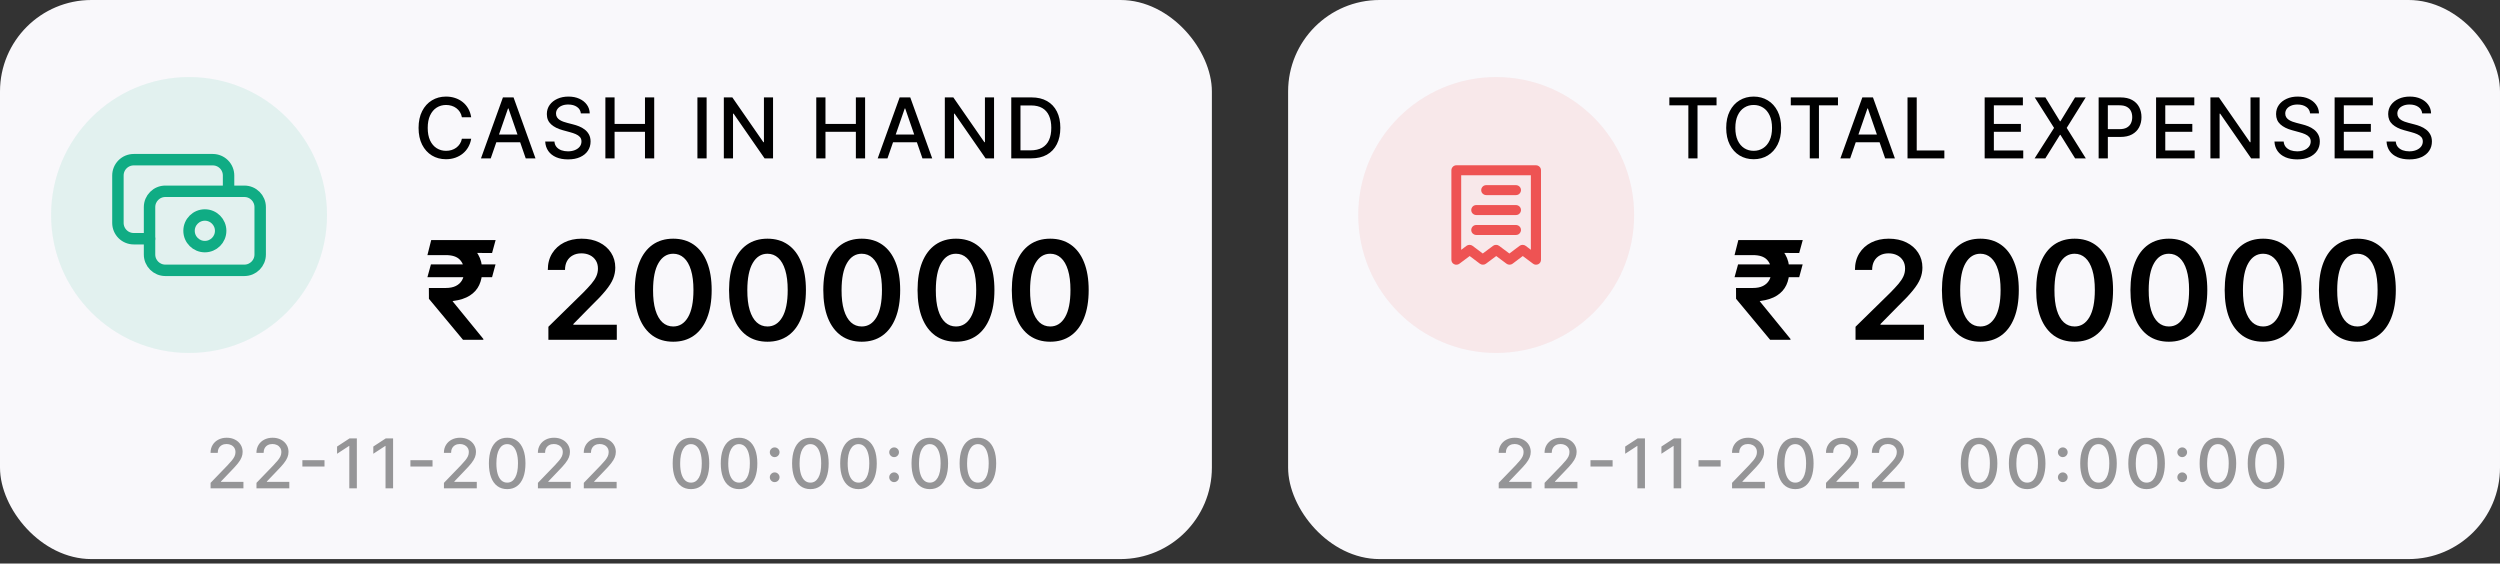 <svg width="244" height="55" viewBox="0 0 244 55" fill="none" xmlns="http://www.w3.org/2000/svg">
<rect x="0" y="0" width="244" height="55" fill="#333333" stroke="none"/>
<rect x="0" width="118.28" height="54.566" rx="8.927" fill="#F9F8FB"/>
<rect x="125.72" width="118.28" height="54.566" rx="8.927" fill="#F9F8FB"/>
<path d="M18.451 34.449C25.887 34.449 31.915 28.421 31.915 20.985C31.915 13.549 25.887 7.52 18.451 7.52C11.015 7.52 4.987 13.549 4.987 20.985C4.987 28.421 11.015 34.449 18.451 34.449Z" fill="#10AC84" fill-opacity="0.1"/>
<path d="M23.851 18.67H16.137C15.285 18.67 14.595 19.361 14.595 20.213V24.841C14.595 25.693 15.285 26.384 16.137 26.384H23.851C24.703 26.384 25.394 25.693 25.394 24.841V20.213C25.394 19.361 24.703 18.67 23.851 18.67Z" stroke="#10AC84" stroke-width="1.116" stroke-linecap="round" stroke-linejoin="round"/>
<path d="M19.994 24.07C20.846 24.07 21.537 23.379 21.537 22.527C21.537 21.675 20.846 20.984 19.994 20.984C19.142 20.984 18.451 21.675 18.451 22.527C18.451 23.379 19.142 24.07 19.994 24.07Z" stroke="#10AC84" stroke-width="1.116" stroke-linecap="round" stroke-linejoin="round"/>
<path d="M22.308 18.67V17.128C22.308 16.718 22.146 16.326 21.857 16.037C21.567 15.747 21.175 15.585 20.766 15.585H13.052C12.643 15.585 12.25 15.747 11.961 16.037C11.672 16.326 11.509 16.718 11.509 17.128V21.756C11.509 22.165 11.672 22.557 11.961 22.847C12.25 23.136 12.643 23.299 13.052 23.299H14.595" stroke="#10AC84" stroke-width="1.116" stroke-linecap="round" stroke-linejoin="round"/>
<path d="M45.987 11.442H45.081C45.046 11.249 44.981 11.078 44.886 10.931C44.791 10.784 44.675 10.659 44.537 10.556C44.4 10.453 44.246 10.376 44.075 10.324C43.907 10.271 43.727 10.245 43.538 10.245C43.195 10.245 42.888 10.331 42.616 10.504C42.347 10.676 42.134 10.929 41.977 11.262C41.822 11.595 41.745 12.002 41.745 12.483C41.745 12.967 41.822 13.376 41.977 13.709C42.134 14.042 42.348 14.294 42.619 14.464C42.891 14.635 43.196 14.72 43.535 14.72C43.722 14.72 43.901 14.695 44.069 14.645C44.24 14.592 44.394 14.516 44.531 14.415C44.669 14.314 44.785 14.191 44.88 14.046C44.977 13.899 45.044 13.73 45.081 13.54L45.987 13.543C45.939 13.836 45.845 14.105 45.705 14.351C45.568 14.595 45.391 14.806 45.173 14.985C44.959 15.161 44.712 15.297 44.435 15.394C44.158 15.491 43.856 15.54 43.529 15.54C43.014 15.54 42.554 15.418 42.151 15.174C41.748 14.927 41.431 14.576 41.198 14.119C40.968 13.662 40.852 13.116 40.852 12.483C40.852 11.847 40.969 11.302 41.201 10.847C41.434 10.389 41.751 10.039 42.154 9.795C42.557 9.549 43.015 9.426 43.529 9.426C43.845 9.426 44.139 9.471 44.412 9.562C44.687 9.651 44.934 9.783 45.153 9.957C45.372 10.13 45.553 10.341 45.697 10.591C45.84 10.839 45.937 11.123 45.987 11.442ZM47.896 15.458H46.943L49.085 9.507H50.122L52.264 15.458H51.311L49.628 10.588H49.582L47.896 15.458ZM48.056 13.128H51.148V13.883H48.056V13.128ZM56.693 11.07C56.662 10.795 56.534 10.582 56.309 10.431C56.085 10.278 55.802 10.201 55.461 10.201C55.217 10.201 55.006 10.24 54.828 10.318C54.649 10.393 54.511 10.498 54.412 10.632C54.315 10.763 54.267 10.914 54.267 11.082C54.267 11.223 54.3 11.345 54.365 11.448C54.433 11.551 54.521 11.637 54.63 11.707C54.74 11.775 54.858 11.832 54.984 11.878C55.11 11.923 55.231 11.96 55.348 11.989L55.929 12.14C56.119 12.186 56.313 12.249 56.513 12.329C56.712 12.408 56.898 12.513 57.068 12.643C57.238 12.772 57.376 12.933 57.481 13.125C57.587 13.317 57.64 13.546 57.64 13.813C57.64 14.151 57.553 14.45 57.379 14.711C57.206 14.973 56.956 15.179 56.626 15.33C56.299 15.482 55.903 15.557 55.438 15.557C54.992 15.557 54.607 15.486 54.281 15.345C53.956 15.204 53.701 15.003 53.517 14.743C53.333 14.482 53.231 14.172 53.212 13.813H54.113C54.13 14.029 54.2 14.208 54.322 14.351C54.446 14.492 54.604 14.598 54.796 14.668C54.989 14.736 55.201 14.77 55.432 14.77C55.686 14.77 55.911 14.73 56.109 14.65C56.309 14.569 56.465 14.457 56.58 14.313C56.694 14.168 56.751 13.998 56.751 13.805C56.751 13.629 56.701 13.484 56.6 13.372C56.501 13.259 56.367 13.166 56.196 13.093C56.028 13.019 55.837 12.954 55.624 12.898L54.92 12.706C54.444 12.577 54.066 12.386 53.787 12.134C53.51 11.882 53.372 11.549 53.372 11.134C53.372 10.791 53.465 10.492 53.651 10.236C53.837 9.981 54.089 9.782 54.406 9.641C54.724 9.497 55.082 9.426 55.481 9.426C55.884 9.426 56.24 9.496 56.548 9.638C56.858 9.779 57.102 9.974 57.28 10.222C57.458 10.468 57.551 10.751 57.559 11.07H56.693ZM59.085 15.458V9.507H59.983V12.093H62.95V9.507H63.851V15.458H62.95V12.863H59.983V15.458H59.085ZM68.966 9.507V15.458H68.068V9.507H68.966ZM75.449 9.507V15.458H74.624L71.599 11.094H71.543V15.458H70.646V9.507H71.477L74.505 13.877H74.56V9.507H75.449ZM79.668 15.458V9.507H80.566V12.093H83.533V9.507H84.434V15.458H83.533V12.863H80.566V15.458H79.668ZM86.616 15.458H85.663L87.805 9.507H88.842L90.984 15.458H90.031L88.348 10.588H88.302L86.616 15.458ZM86.776 13.128H89.868V13.883H86.776V13.128ZM97.019 9.507V15.458H96.193L93.168 11.094H93.113V15.458H92.215V9.507H93.046L96.074 13.877H96.129V9.507H97.019ZM100.627 15.458H98.7V9.507H100.688C101.271 9.507 101.772 9.626 102.19 9.864C102.609 10.101 102.929 10.441 103.152 10.884C103.377 11.326 103.489 11.856 103.489 12.474C103.489 13.094 103.376 13.627 103.149 14.072C102.925 14.518 102.599 14.861 102.173 15.101C101.747 15.339 101.231 15.458 100.627 15.458ZM99.598 14.674H100.578C101.031 14.674 101.408 14.588 101.708 14.418C102.008 14.245 102.233 13.997 102.382 13.671C102.531 13.344 102.606 12.945 102.606 12.474C102.606 12.007 102.531 11.611 102.382 11.285C102.235 10.96 102.015 10.713 101.722 10.544C101.43 10.376 101.067 10.292 100.633 10.292H99.598V14.674Z" fill="black"/>
<path d="M20.554 47.658V47.126L22.202 45.419C22.378 45.233 22.523 45.071 22.637 44.931C22.753 44.79 22.839 44.656 22.896 44.53C22.953 44.403 22.982 44.268 22.982 44.125C22.982 43.964 22.944 43.824 22.868 43.707C22.791 43.588 22.688 43.497 22.556 43.434C22.425 43.369 22.276 43.336 22.111 43.336C21.937 43.336 21.785 43.372 21.655 43.443C21.525 43.514 21.425 43.615 21.355 43.745C21.286 43.875 21.251 44.027 21.251 44.202H20.549C20.549 43.905 20.618 43.646 20.754 43.424C20.89 43.202 21.077 43.03 21.315 42.908C21.553 42.785 21.823 42.723 22.126 42.723C22.432 42.723 22.701 42.784 22.934 42.906C23.169 43.026 23.352 43.191 23.483 43.4C23.615 43.608 23.681 43.843 23.681 44.104C23.681 44.285 23.647 44.462 23.578 44.634C23.512 44.807 23.395 45 23.229 45.212C23.062 45.423 22.831 45.679 22.535 45.98L21.567 46.993V47.028H23.759V47.658H20.554ZM25.032 47.658V47.126L26.68 45.419C26.856 45.233 27.001 45.071 27.115 44.931C27.231 44.79 27.317 44.656 27.374 44.53C27.431 44.403 27.46 44.268 27.46 44.125C27.46 43.964 27.422 43.824 27.346 43.707C27.269 43.588 27.166 43.497 27.034 43.434C26.902 43.369 26.754 43.336 26.59 43.336C26.415 43.336 26.263 43.372 26.133 43.443C26.003 43.514 25.903 43.615 25.833 43.745C25.764 43.875 25.729 44.027 25.729 44.202H25.027C25.027 43.905 25.096 43.646 25.232 43.424C25.368 43.202 25.555 43.03 25.793 42.908C26.031 42.785 26.301 42.723 26.604 42.723C26.91 42.723 27.179 42.784 27.412 42.906C27.647 43.026 27.83 43.191 27.961 43.4C28.093 43.608 28.159 43.843 28.159 44.104C28.159 44.285 28.125 44.462 28.056 44.634C27.99 44.807 27.873 45 27.707 45.212C27.541 45.423 27.309 45.679 27.013 45.98L26.045 46.993V47.028H28.237V47.658H25.032ZM31.671 44.915V45.533H29.512V44.915H31.671ZM34.828 42.789V47.658H34.092V43.526H34.063L32.898 44.287V43.583L34.113 42.789H34.828ZM38.365 42.789V47.658H37.628V43.526H37.599L36.434 44.287V43.583L37.649 42.789H38.365ZM42.215 44.915V45.533H40.056V44.915H42.215ZM43.329 47.658V47.126L44.977 45.419C45.153 45.233 45.298 45.071 45.412 44.931C45.527 44.79 45.614 44.656 45.671 44.53C45.728 44.403 45.757 44.268 45.757 44.125C45.757 43.964 45.718 43.824 45.642 43.707C45.566 43.588 45.462 43.497 45.331 43.434C45.199 43.369 45.051 43.336 44.886 43.336C44.712 43.336 44.56 43.372 44.43 43.443C44.3 43.514 44.2 43.615 44.13 43.745C44.06 43.875 44.026 44.027 44.026 44.202H43.324C43.324 43.905 43.392 43.646 43.529 43.424C43.665 43.202 43.852 43.03 44.09 42.908C44.328 42.785 44.598 42.723 44.901 42.723C45.206 42.723 45.476 42.784 45.709 42.906C45.944 43.026 46.127 43.191 46.258 43.4C46.39 43.608 46.455 43.843 46.455 44.104C46.455 44.285 46.421 44.462 46.353 44.634C46.287 44.807 46.17 45 46.004 45.212C45.837 45.423 45.606 45.679 45.309 45.98L44.342 46.993V47.028H46.534V47.658H43.329ZM49.502 47.739C49.127 47.738 48.806 47.639 48.539 47.442C48.273 47.245 48.069 46.959 47.928 46.584C47.787 46.208 47.717 45.756 47.717 45.226C47.717 44.698 47.787 44.248 47.928 43.873C48.071 43.499 48.275 43.214 48.542 43.017C48.809 42.821 49.13 42.723 49.502 42.723C49.875 42.723 50.194 42.822 50.46 43.02C50.727 43.216 50.93 43.502 51.071 43.876C51.214 44.248 51.285 44.698 51.285 45.226C51.285 45.757 51.215 46.211 51.074 46.586C50.933 46.96 50.729 47.246 50.463 47.444C50.196 47.641 49.876 47.739 49.502 47.739ZM49.502 47.105C49.832 47.105 50.089 46.944 50.275 46.622C50.462 46.3 50.555 45.835 50.555 45.226C50.555 44.822 50.513 44.48 50.427 44.202C50.343 43.921 50.222 43.709 50.063 43.564C49.906 43.419 49.719 43.346 49.502 43.346C49.174 43.346 48.916 43.507 48.729 43.831C48.542 44.154 48.448 44.619 48.447 45.226C48.447 45.632 48.489 45.975 48.572 46.256C48.658 46.535 48.779 46.746 48.936 46.891C49.093 47.033 49.282 47.105 49.502 47.105ZM52.501 47.658V47.126L54.148 45.419C54.324 45.233 54.469 45.071 54.583 44.931C54.699 44.79 54.785 44.656 54.843 44.53C54.9 44.403 54.928 44.268 54.928 44.125C54.928 43.964 54.89 43.824 54.814 43.707C54.738 43.588 54.634 43.497 54.502 43.434C54.371 43.369 54.223 43.336 54.058 43.336C53.884 43.336 53.731 43.372 53.601 43.443C53.471 43.514 53.372 43.615 53.302 43.745C53.232 43.875 53.197 44.027 53.197 44.202H52.496C52.496 43.905 52.564 43.646 52.7 43.424C52.837 43.202 53.024 43.03 53.261 42.908C53.499 42.785 53.77 42.723 54.072 42.723C54.378 42.723 54.648 42.784 54.881 42.906C55.115 43.026 55.298 43.191 55.43 43.4C55.561 43.608 55.627 43.843 55.627 44.104C55.627 44.285 55.593 44.462 55.525 44.634C55.458 44.807 55.342 45 55.175 45.212C55.009 45.423 54.778 45.679 54.481 45.98L53.514 46.993V47.028H55.706V47.658H52.501ZM56.979 47.658V47.126L58.626 45.419C58.802 45.233 58.947 45.071 59.061 44.931C59.177 44.79 59.263 44.656 59.321 44.53C59.377 44.403 59.406 44.268 59.406 44.125C59.406 43.964 59.368 43.824 59.292 43.707C59.216 43.588 59.112 43.497 58.98 43.434C58.849 43.369 58.701 43.336 58.536 43.336C58.361 43.336 58.209 43.372 58.079 43.443C57.949 43.514 57.85 43.615 57.78 43.745C57.71 43.875 57.675 44.027 57.675 44.202H56.974C56.974 43.905 57.042 43.646 57.178 43.424C57.315 43.202 57.502 43.03 57.739 42.908C57.977 42.785 58.247 42.723 58.55 42.723C58.856 42.723 59.126 42.784 59.358 42.906C59.593 43.026 59.776 43.191 59.908 43.4C60.039 43.608 60.105 43.843 60.105 44.104C60.105 44.285 60.071 44.462 60.003 44.634C59.936 44.807 59.82 45 59.653 45.212C59.487 45.423 59.255 45.679 58.959 45.98L57.991 46.993V47.028H60.184V47.658H56.979ZM67.439 47.739C67.064 47.738 66.743 47.639 66.476 47.442C66.21 47.245 66.007 46.959 65.865 46.584C65.724 46.208 65.654 45.756 65.654 45.226C65.654 44.698 65.724 44.248 65.865 43.873C66.008 43.499 66.213 43.214 66.479 43.017C66.747 42.821 67.067 42.723 67.439 42.723C67.812 42.723 68.131 42.822 68.397 43.02C68.664 43.216 68.867 43.502 69.008 43.876C69.151 44.248 69.222 44.698 69.222 45.226C69.222 45.757 69.152 46.211 69.011 46.586C68.87 46.96 68.666 47.246 68.4 47.444C68.134 47.641 67.813 47.739 67.439 47.739ZM67.439 47.105C67.769 47.105 68.027 46.944 68.212 46.622C68.399 46.3 68.493 45.835 68.493 45.226C68.493 44.822 68.45 44.48 68.364 44.202C68.28 43.921 68.159 43.709 68 43.564C67.844 43.419 67.656 43.346 67.439 43.346C67.111 43.346 66.854 43.507 66.667 43.831C66.48 44.154 66.385 44.619 66.384 45.226C66.384 45.632 66.426 45.975 66.51 46.256C66.595 46.535 66.717 46.746 66.874 46.891C67.03 47.033 67.219 47.105 67.439 47.105ZM72.133 47.739C71.757 47.738 71.436 47.639 71.17 47.442C70.904 47.245 70.7 46.959 70.559 46.584C70.418 46.208 70.347 45.756 70.347 45.226C70.347 44.698 70.418 44.248 70.559 43.873C70.702 43.499 70.906 43.214 71.172 43.017C71.44 42.821 71.76 42.723 72.133 42.723C72.505 42.723 72.825 42.822 73.091 43.02C73.358 43.216 73.561 43.502 73.702 43.876C73.845 44.248 73.916 44.698 73.916 45.226C73.916 45.757 73.846 46.211 73.705 46.586C73.564 46.96 73.36 47.246 73.094 47.444C72.827 47.641 72.507 47.739 72.133 47.739ZM72.133 47.105C72.463 47.105 72.72 46.944 72.906 46.622C73.093 46.3 73.186 45.835 73.186 45.226C73.186 44.822 73.144 44.48 73.058 44.202C72.974 43.921 72.853 43.709 72.694 43.564C72.537 43.419 72.35 43.346 72.133 43.346C71.805 43.346 71.547 43.507 71.36 43.831C71.173 44.154 71.079 44.619 71.077 45.226C71.077 45.632 71.119 45.975 71.203 46.256C71.289 46.535 71.41 46.746 71.567 46.891C71.724 47.033 71.913 47.105 72.133 47.105ZM75.609 47.055C75.48 47.055 75.368 47.009 75.274 46.917C75.181 46.823 75.134 46.711 75.134 46.579C75.134 46.449 75.181 46.338 75.274 46.246C75.368 46.153 75.48 46.106 75.609 46.106C75.739 46.106 75.851 46.153 75.945 46.246C76.038 46.338 76.085 46.449 76.085 46.579C76.085 46.666 76.063 46.746 76.018 46.819C75.976 46.891 75.918 46.948 75.847 46.99C75.776 47.033 75.697 47.055 75.609 47.055ZM75.609 44.615C75.48 44.615 75.368 44.569 75.274 44.477C75.181 44.384 75.134 44.271 75.134 44.14C75.134 44.01 75.181 43.899 75.274 43.807C75.368 43.713 75.48 43.667 75.609 43.667C75.739 43.667 75.851 43.713 75.945 43.807C76.038 43.899 76.085 44.01 76.085 44.14C76.085 44.227 76.063 44.307 76.018 44.38C75.976 44.451 75.918 44.508 75.847 44.551C75.776 44.594 75.697 44.615 75.609 44.615ZM79.095 47.739C78.719 47.738 78.398 47.639 78.132 47.442C77.866 47.245 77.662 46.959 77.521 46.584C77.38 46.208 77.309 45.756 77.309 45.226C77.309 44.698 77.38 44.248 77.521 43.873C77.663 43.499 77.868 43.214 78.134 43.017C78.402 42.821 78.722 42.723 79.095 42.723C79.467 42.723 79.787 42.822 80.053 43.02C80.319 43.216 80.523 43.502 80.664 43.876C80.807 44.248 80.878 44.698 80.878 45.226C80.878 45.757 80.807 46.211 80.666 46.586C80.525 46.96 80.322 47.246 80.055 47.444C79.789 47.641 79.469 47.739 79.095 47.739ZM79.095 47.105C79.424 47.105 79.682 46.944 79.868 46.622C80.055 46.3 80.148 45.835 80.148 45.226C80.148 44.822 80.105 44.48 80.02 44.202C79.936 43.921 79.814 43.709 79.656 43.564C79.499 43.419 79.312 43.346 79.095 43.346C78.767 43.346 78.509 43.507 78.322 43.831C78.135 44.154 78.041 44.619 78.039 45.226C78.039 45.632 78.081 45.975 78.165 46.256C78.251 46.535 78.372 46.746 78.529 46.891C78.686 47.033 78.874 47.105 79.095 47.105ZM83.788 47.739C83.413 47.738 83.092 47.639 82.826 47.442C82.559 47.245 82.356 46.959 82.215 46.584C82.073 46.208 82.003 45.756 82.003 45.226C82.003 44.698 82.073 44.248 82.215 43.873C82.357 43.499 82.562 43.214 82.828 43.017C83.096 42.821 83.416 42.723 83.788 42.723C84.161 42.723 84.48 42.822 84.747 43.02C85.013 43.216 85.217 43.502 85.358 43.876C85.5 44.248 85.572 44.698 85.572 45.226C85.572 45.757 85.501 46.211 85.36 46.586C85.219 46.96 85.015 47.246 84.749 47.444C84.483 47.641 84.162 47.739 83.788 47.739ZM83.788 47.105C84.118 47.105 84.376 46.944 84.561 46.622C84.748 46.3 84.842 45.835 84.842 45.226C84.842 44.822 84.799 44.48 84.713 44.202C84.629 43.921 84.508 43.709 84.35 43.564C84.193 43.419 84.006 43.346 83.788 43.346C83.46 43.346 83.203 43.507 83.016 43.831C82.829 44.154 82.734 44.619 82.733 45.226C82.733 45.632 82.775 45.975 82.859 46.256C82.944 46.535 83.066 46.746 83.223 46.891C83.379 47.033 83.568 47.105 83.788 47.105ZM87.265 47.055C87.135 47.055 87.023 47.009 86.93 46.917C86.836 46.823 86.789 46.711 86.789 46.579C86.789 46.449 86.836 46.338 86.93 46.246C87.023 46.153 87.135 46.106 87.265 46.106C87.395 46.106 87.507 46.153 87.6 46.246C87.694 46.338 87.74 46.449 87.74 46.579C87.74 46.666 87.718 46.746 87.674 46.819C87.631 46.891 87.574 46.948 87.503 46.99C87.431 47.033 87.352 47.055 87.265 47.055ZM87.265 44.615C87.135 44.615 87.023 44.569 86.93 44.477C86.836 44.384 86.789 44.271 86.789 44.14C86.789 44.01 86.836 43.899 86.93 43.807C87.023 43.713 87.135 43.667 87.265 43.667C87.395 43.667 87.507 43.713 87.6 43.807C87.694 43.899 87.74 44.01 87.74 44.14C87.74 44.227 87.718 44.307 87.674 44.38C87.631 44.451 87.574 44.508 87.503 44.551C87.431 44.594 87.352 44.615 87.265 44.615ZM90.75 47.739C90.374 47.738 90.054 47.639 89.787 47.442C89.521 47.245 89.317 46.959 89.176 46.584C89.035 46.208 88.965 45.756 88.965 45.226C88.965 44.698 89.035 44.248 89.176 43.873C89.319 43.499 89.523 43.214 89.79 43.017C90.058 42.821 90.378 42.723 90.75 42.723C91.123 42.723 91.442 42.822 91.708 43.02C91.975 43.216 92.178 43.502 92.319 43.876C92.462 44.248 92.533 44.698 92.533 45.226C92.533 45.757 92.463 46.211 92.322 46.586C92.181 46.96 91.977 47.246 91.711 47.444C91.444 47.641 91.124 47.739 90.75 47.739ZM90.75 47.105C91.08 47.105 91.337 46.944 91.523 46.622C91.71 46.3 91.803 45.835 91.803 45.226C91.803 44.822 91.761 44.48 91.675 44.202C91.591 43.921 91.47 43.709 91.311 43.564C91.154 43.419 90.967 43.346 90.75 43.346C90.422 43.346 90.165 43.507 89.978 43.831C89.79 44.154 89.696 44.619 89.695 45.226C89.695 45.632 89.737 45.975 89.821 46.256C89.906 46.535 90.027 46.746 90.184 46.891C90.341 47.033 90.53 47.105 90.75 47.105ZM95.444 47.739C95.068 47.738 94.747 47.639 94.481 47.442C94.215 47.245 94.011 46.959 93.87 46.584C93.729 46.208 93.658 45.756 93.658 45.226C93.658 44.698 93.729 44.248 93.87 43.873C94.013 43.499 94.217 43.214 94.483 43.017C94.751 42.821 95.071 42.723 95.444 42.723C95.816 42.723 96.136 42.822 96.402 43.02C96.668 43.216 96.872 43.502 97.013 43.876C97.156 44.248 97.227 44.698 97.227 45.226C97.227 45.757 97.156 46.211 97.016 46.586C96.874 46.96 96.671 47.246 96.404 47.444C96.138 47.641 95.818 47.739 95.444 47.739ZM95.444 47.105C95.774 47.105 96.031 46.944 96.217 46.622C96.404 46.3 96.497 45.835 96.497 45.226C96.497 44.822 96.454 44.48 96.369 44.202C96.285 43.921 96.163 43.709 96.005 43.564C95.848 43.419 95.661 43.346 95.444 43.346C95.116 43.346 94.858 43.507 94.671 43.831C94.484 44.154 94.39 44.619 94.388 45.226C94.388 45.632 94.43 45.975 94.514 46.256C94.6 46.535 94.721 46.746 94.878 46.891C95.035 47.033 95.224 47.105 95.444 47.105Z" fill="black" fill-opacity="0.4"/>
<path d="M146.274 47.658V47.126L147.921 45.419C148.097 45.233 148.242 45.071 148.357 44.931C148.472 44.79 148.559 44.656 148.616 44.53C148.673 44.403 148.701 44.268 148.701 44.125C148.701 43.964 148.663 43.824 148.587 43.707C148.511 43.588 148.407 43.497 148.276 43.434C148.144 43.369 147.996 43.336 147.831 43.336C147.657 43.336 147.505 43.372 147.375 43.443C147.245 43.514 147.145 43.615 147.075 43.745C147.005 43.875 146.97 44.027 146.97 44.202H146.269C146.269 43.905 146.337 43.646 146.474 43.424C146.61 43.202 146.797 43.03 147.035 42.908C147.272 42.785 147.543 42.723 147.845 42.723C148.151 42.723 148.421 42.784 148.654 42.906C148.888 43.026 149.071 43.191 149.203 43.4C149.334 43.608 149.4 43.843 149.4 44.104C149.4 44.285 149.366 44.462 149.298 44.634C149.231 44.807 149.115 45 148.949 45.212C148.782 45.423 148.551 45.679 148.254 45.98L147.287 46.993V47.028H149.479V47.658H146.274ZM150.752 47.658V47.126L152.399 45.419C152.575 45.233 152.72 45.071 152.834 44.931C152.95 44.79 153.037 44.656 153.094 44.53C153.151 44.403 153.179 44.268 153.179 44.125C153.179 43.964 153.141 43.824 153.065 43.707C152.989 43.588 152.885 43.497 152.754 43.434C152.622 43.369 152.474 43.336 152.309 43.336C152.135 43.336 151.983 43.372 151.853 43.443C151.723 43.514 151.623 43.615 151.553 43.745C151.483 43.875 151.448 44.027 151.448 44.202H150.747C150.747 43.905 150.815 43.646 150.951 43.424C151.088 43.202 151.275 43.03 151.513 42.908C151.75 42.785 152.021 42.723 152.323 42.723C152.629 42.723 152.899 42.784 153.132 42.906C153.366 43.026 153.549 43.191 153.681 43.4C153.812 43.608 153.878 43.843 153.878 44.104C153.878 44.285 153.844 44.462 153.776 44.634C153.709 44.807 153.593 45 153.426 45.212C153.26 45.423 153.029 45.679 152.732 45.98L151.765 46.993V47.028H153.957V47.658H150.752ZM157.391 44.915V45.533H155.232V44.915H157.391ZM160.548 42.789V47.658H159.811V43.526H159.783L158.618 44.287V43.583L159.832 42.789H160.548ZM164.085 42.789V47.658H163.347V43.526H163.319L162.154 44.287V43.583L163.369 42.789H164.085ZM167.935 44.915V45.533H165.776V44.915H167.935ZM169.049 47.658V47.126L170.696 45.419C170.872 45.233 171.017 45.071 171.131 44.931C171.247 44.79 171.333 44.656 171.39 44.53C171.447 44.403 171.476 44.268 171.476 44.125C171.476 43.964 171.438 43.824 171.362 43.707C171.286 43.588 171.182 43.497 171.05 43.434C170.919 43.369 170.771 43.336 170.606 43.336C170.431 43.336 170.279 43.372 170.149 43.443C170.019 43.514 169.92 43.615 169.85 43.745C169.78 43.875 169.745 44.027 169.745 44.202H169.044C169.044 43.905 169.112 43.646 169.248 43.424C169.385 43.202 169.572 43.03 169.809 42.908C170.047 42.785 170.317 42.723 170.62 42.723C170.926 42.723 171.195 42.784 171.428 42.906C171.663 43.026 171.846 43.191 171.978 43.4C172.109 43.608 172.175 43.843 172.175 44.104C172.175 44.285 172.141 44.462 172.073 44.634C172.006 44.807 171.89 45 171.723 45.212C171.557 45.423 171.325 45.679 171.029 45.98L170.061 46.993V47.028H172.253V47.658H169.049ZM175.222 47.739C174.846 47.738 174.525 47.639 174.259 47.442C173.992 47.245 173.789 46.959 173.648 46.584C173.507 46.208 173.436 45.756 173.436 45.226C173.436 44.698 173.507 44.248 173.648 43.873C173.79 43.499 173.995 43.214 174.261 43.017C174.529 42.821 174.849 42.723 175.222 42.723C175.594 42.723 175.914 42.822 176.18 43.02C176.446 43.216 176.65 43.502 176.791 43.876C176.933 44.248 177.005 44.698 177.005 45.226C177.005 45.757 176.934 46.211 176.793 46.586C176.652 46.96 176.448 47.246 176.182 47.444C175.916 47.641 175.596 47.739 175.222 47.739ZM175.222 47.105C175.551 47.105 175.809 46.944 175.994 46.622C176.181 46.3 176.275 45.835 176.275 45.226C176.275 44.822 176.232 44.48 176.147 44.202C176.063 43.921 175.941 43.709 175.783 43.564C175.626 43.419 175.439 43.346 175.222 43.346C174.894 43.346 174.636 43.507 174.449 43.831C174.262 44.154 174.168 44.619 174.166 45.226C174.166 45.632 174.208 45.975 174.292 46.256C174.378 46.535 174.499 46.746 174.656 46.891C174.813 47.033 175.001 47.105 175.222 47.105ZM178.22 47.658V47.126L179.868 45.419C180.044 45.233 180.189 45.071 180.303 44.931C180.419 44.79 180.505 44.656 180.562 44.53C180.619 44.403 180.648 44.268 180.648 44.125C180.648 43.964 180.61 43.824 180.534 43.707C180.457 43.588 180.354 43.497 180.222 43.434C180.091 43.369 179.942 43.336 179.777 43.336C179.603 43.336 179.451 43.372 179.321 43.443C179.191 43.514 179.091 43.615 179.021 43.745C178.952 43.875 178.917 44.027 178.917 44.202H178.215C178.215 43.905 178.284 43.646 178.42 43.424C178.556 43.202 178.743 43.03 178.981 42.908C179.219 42.785 179.489 42.723 179.792 42.723C180.098 42.723 180.367 42.784 180.6 42.906C180.835 43.026 181.018 43.191 181.149 43.4C181.281 43.608 181.347 43.843 181.347 44.104C181.347 44.285 181.313 44.462 181.244 44.634C181.178 44.807 181.061 45 180.895 45.212C180.728 45.423 180.497 45.679 180.201 45.98L179.233 46.993V47.028H181.425V47.658H178.22ZM182.698 47.658V47.126L184.346 45.419C184.522 45.233 184.667 45.071 184.781 44.931C184.897 44.79 184.983 44.656 185.04 44.53C185.097 44.403 185.126 44.268 185.126 44.125C185.126 43.964 185.088 43.824 185.011 43.707C184.935 43.588 184.832 43.497 184.7 43.434C184.568 43.369 184.42 43.336 184.255 43.336C184.081 43.336 183.929 43.372 183.799 43.443C183.669 43.514 183.569 43.615 183.499 43.745C183.43 43.875 183.395 44.027 183.395 44.202H182.693C182.693 43.905 182.762 43.646 182.898 43.424C183.034 43.202 183.221 43.03 183.459 42.908C183.697 42.785 183.967 42.723 184.27 42.723C184.576 42.723 184.845 42.784 185.078 42.906C185.313 43.026 185.496 43.191 185.627 43.4C185.759 43.608 185.825 43.843 185.825 44.104C185.825 44.285 185.791 44.462 185.722 44.634C185.656 44.807 185.539 45 185.373 45.212C185.206 45.423 184.975 45.679 184.679 45.98L183.711 46.993V47.028H185.903V47.658H182.698ZM193.159 47.739C192.783 47.738 192.462 47.639 192.196 47.442C191.93 47.245 191.726 46.959 191.585 46.584C191.444 46.208 191.373 45.756 191.373 45.226C191.373 44.698 191.444 44.248 191.585 43.873C191.728 43.499 191.932 43.214 192.198 43.017C192.466 42.821 192.786 42.723 193.159 42.723C193.531 42.723 193.851 42.822 194.117 43.02C194.383 43.216 194.587 43.502 194.728 43.876C194.871 44.248 194.942 44.698 194.942 45.226C194.942 45.757 194.871 46.211 194.73 46.586C194.589 46.96 194.386 47.246 194.119 47.444C193.853 47.641 193.533 47.739 193.159 47.739ZM193.159 47.105C193.489 47.105 193.746 46.944 193.932 46.622C194.119 46.3 194.212 45.835 194.212 45.226C194.212 44.822 194.169 44.48 194.084 44.202C194 43.921 193.878 43.709 193.72 43.564C193.563 43.419 193.376 43.346 193.159 43.346C192.831 43.346 192.573 43.507 192.386 43.831C192.199 44.154 192.105 44.619 192.103 45.226C192.103 45.632 192.145 45.975 192.229 46.256C192.315 46.535 192.436 46.746 192.593 46.891C192.75 47.033 192.939 47.105 193.159 47.105ZM197.853 47.739C197.477 47.738 197.156 47.639 196.89 47.442C196.623 47.245 196.42 46.959 196.279 46.584C196.138 46.208 196.067 45.756 196.067 45.226C196.067 44.698 196.138 44.248 196.279 43.873C196.421 43.499 196.626 43.214 196.892 43.017C197.16 42.821 197.48 42.723 197.853 42.723C198.225 42.723 198.544 42.822 198.811 43.02C199.077 43.216 199.281 43.502 199.422 43.876C199.564 44.248 199.636 44.698 199.636 45.226C199.636 45.757 199.565 46.211 199.424 46.586C199.283 46.96 199.079 47.246 198.813 47.444C198.547 47.641 198.227 47.739 197.853 47.739ZM197.853 47.105C198.182 47.105 198.44 46.944 198.625 46.622C198.812 46.3 198.906 45.835 198.906 45.226C198.906 44.822 198.863 44.48 198.777 44.202C198.693 43.921 198.572 43.709 198.414 43.564C198.257 43.419 198.07 43.346 197.853 43.346C197.524 43.346 197.267 43.507 197.08 43.831C196.893 44.154 196.799 44.619 196.797 45.226C196.797 45.632 196.839 45.975 196.923 46.256C197.009 46.535 197.13 46.746 197.287 46.891C197.444 47.033 197.632 47.105 197.853 47.105ZM201.329 47.055C201.199 47.055 201.087 47.009 200.994 46.917C200.9 46.823 200.853 46.711 200.853 46.579C200.853 46.449 200.9 46.338 200.994 46.246C201.087 46.153 201.199 46.106 201.329 46.106C201.459 46.106 201.571 46.153 201.664 46.246C201.758 46.338 201.804 46.449 201.804 46.579C201.804 46.666 201.782 46.746 201.738 46.819C201.695 46.891 201.638 46.948 201.567 46.99C201.495 47.033 201.416 47.055 201.329 47.055ZM201.329 44.615C201.199 44.615 201.087 44.569 200.994 44.477C200.9 44.384 200.853 44.271 200.853 44.14C200.853 44.01 200.9 43.899 200.994 43.807C201.087 43.713 201.199 43.667 201.329 43.667C201.459 43.667 201.571 43.713 201.664 43.807C201.758 43.899 201.804 44.01 201.804 44.14C201.804 44.227 201.782 44.307 201.738 44.38C201.695 44.451 201.638 44.508 201.567 44.551C201.495 44.594 201.416 44.615 201.329 44.615ZM204.814 47.739C204.439 47.738 204.118 47.639 203.851 47.442C203.585 47.245 203.381 46.959 203.24 46.584C203.099 46.208 203.029 45.756 203.029 45.226C203.029 44.698 203.099 44.248 203.24 43.873C203.383 43.499 203.587 43.214 203.854 43.017C204.122 42.821 204.442 42.723 204.814 42.723C205.187 42.723 205.506 42.822 205.772 43.02C206.039 43.216 206.242 43.502 206.383 43.876C206.526 44.248 206.597 44.698 206.597 45.226C206.597 45.757 206.527 46.211 206.386 46.586C206.245 46.96 206.041 47.246 205.775 47.444C205.509 47.641 205.188 47.739 204.814 47.739ZM204.814 47.105C205.144 47.105 205.402 46.944 205.587 46.622C205.774 46.3 205.868 45.835 205.868 45.226C205.868 44.822 205.825 44.48 205.739 44.202C205.655 43.921 205.534 43.709 205.375 43.564C205.218 43.419 205.031 43.346 204.814 43.346C204.486 43.346 204.229 43.507 204.042 43.831C203.855 44.154 203.76 44.619 203.759 45.226C203.759 45.632 203.801 45.975 203.885 46.256C203.97 46.535 204.092 46.746 204.248 46.891C204.405 47.033 204.594 47.105 204.814 47.105ZM209.508 47.739C209.132 47.738 208.811 47.639 208.545 47.442C208.279 47.245 208.075 46.959 207.934 46.584C207.793 46.208 207.722 45.756 207.722 45.226C207.722 44.698 207.793 44.248 207.934 43.873C208.077 43.499 208.281 43.214 208.547 43.017C208.815 42.821 209.136 42.723 209.508 42.723C209.88 42.723 210.2 42.822 210.466 43.02C210.732 43.216 210.936 43.502 211.077 43.876C211.22 44.248 211.291 44.698 211.291 45.226C211.291 45.757 211.221 46.211 211.08 46.586C210.938 46.96 210.735 47.246 210.469 47.444C210.202 47.641 209.882 47.739 209.508 47.739ZM209.508 47.105C209.838 47.105 210.095 46.944 210.281 46.622C210.468 46.3 210.561 45.835 210.561 45.226C210.561 44.822 210.518 44.48 210.433 44.202C210.349 43.921 210.228 43.709 210.069 43.564C209.912 43.419 209.725 43.346 209.508 43.346C209.18 43.346 208.922 43.507 208.735 43.831C208.548 44.154 208.454 44.619 208.452 45.226C208.452 45.632 208.494 45.975 208.578 46.256C208.664 46.535 208.785 46.746 208.942 46.891C209.099 47.033 209.288 47.105 209.508 47.105ZM212.984 47.055C212.854 47.055 212.743 47.009 212.649 46.917C212.556 46.823 212.509 46.711 212.509 46.579C212.509 46.449 212.556 46.338 212.649 46.246C212.743 46.153 212.854 46.106 212.984 46.106C213.114 46.106 213.226 46.153 213.32 46.246C213.413 46.338 213.46 46.449 213.46 46.579C213.46 46.666 213.438 46.746 213.393 46.819C213.351 46.891 213.293 46.948 213.222 46.99C213.151 47.033 213.072 47.055 212.984 47.055ZM212.984 44.615C212.854 44.615 212.743 44.569 212.649 44.477C212.556 44.384 212.509 44.271 212.509 44.14C212.509 44.01 212.556 43.899 212.649 43.807C212.743 43.713 212.854 43.667 212.984 43.667C213.114 43.667 213.226 43.713 213.32 43.807C213.413 43.899 213.46 44.01 213.46 44.14C213.46 44.227 213.438 44.307 213.393 44.38C213.351 44.451 213.293 44.508 213.222 44.551C213.151 44.594 213.072 44.615 212.984 44.615ZM216.47 47.739C216.094 47.738 215.773 47.639 215.507 47.442C215.241 47.245 215.037 46.959 214.896 46.584C214.755 46.208 214.684 45.756 214.684 45.226C214.684 44.698 214.755 44.248 214.896 43.873C215.038 43.499 215.243 43.214 215.509 43.017C215.777 42.821 216.097 42.723 216.47 42.723C216.842 42.723 217.162 42.822 217.428 43.02C217.694 43.216 217.898 43.502 218.039 43.876C218.182 44.248 218.253 44.698 218.253 45.226C218.253 45.757 218.182 46.211 218.041 46.586C217.9 46.96 217.697 47.246 217.43 47.444C217.164 47.641 216.844 47.739 216.47 47.739ZM216.47 47.105C216.799 47.105 217.057 46.944 217.242 46.622C217.429 46.3 217.523 45.835 217.523 45.226C217.523 44.822 217.48 44.48 217.395 44.202C217.311 43.921 217.189 43.709 217.031 43.564C216.874 43.419 216.687 43.346 216.47 43.346C216.142 43.346 215.884 43.507 215.697 43.831C215.51 44.154 215.416 44.619 215.414 45.226C215.414 45.632 215.456 45.975 215.54 46.256C215.626 46.535 215.747 46.746 215.904 46.891C216.061 47.033 216.249 47.105 216.47 47.105ZM221.163 47.739C220.788 47.738 220.467 47.639 220.201 47.442C219.934 47.245 219.731 46.959 219.59 46.584C219.448 46.208 219.378 45.756 219.378 45.226C219.378 44.698 219.448 44.248 219.59 43.873C219.732 43.499 219.937 43.214 220.203 43.017C220.471 42.821 220.791 42.723 221.163 42.723C221.536 42.723 221.855 42.822 222.122 43.02C222.388 43.216 222.592 43.502 222.733 43.876C222.875 44.248 222.947 44.698 222.947 45.226C222.947 45.757 222.876 46.211 222.735 46.586C222.594 46.96 222.39 47.246 222.124 47.444C221.858 47.641 221.538 47.739 221.163 47.739ZM221.163 47.105C221.493 47.105 221.751 46.944 221.936 46.622C222.123 46.3 222.217 45.835 222.217 45.226C222.217 44.822 222.174 44.48 222.088 44.202C222.004 43.921 221.883 43.709 221.725 43.564C221.568 43.419 221.381 43.346 221.163 43.346C220.835 43.346 220.578 43.507 220.391 43.831C220.204 44.154 220.109 44.619 220.108 45.226C220.108 45.632 220.15 45.975 220.234 46.256C220.319 46.535 220.441 46.746 220.598 46.891C220.755 47.033 220.943 47.105 221.163 47.105Z" fill="black" fill-opacity="0.4"/>
<path d="M162.929 10.28V9.507H167.535V10.28H165.678V15.458H164.783V10.28H162.929ZM173.838 12.483C173.838 13.118 173.722 13.664 173.49 14.122C173.257 14.577 172.938 14.927 172.534 15.174C172.131 15.418 171.672 15.54 171.159 15.54C170.644 15.54 170.184 15.418 169.779 15.174C169.376 14.927 169.058 14.576 168.826 14.119C168.593 13.662 168.477 13.116 168.477 12.483C168.477 11.847 168.593 11.302 168.826 10.847C169.058 10.389 169.376 10.039 169.779 9.795C170.184 9.549 170.644 9.426 171.159 9.426C171.672 9.426 172.131 9.549 172.534 9.795C172.938 10.039 173.257 10.389 173.49 10.847C173.722 11.302 173.838 11.847 173.838 12.483ZM172.949 12.483C172.949 11.998 172.871 11.591 172.714 11.259C172.559 10.926 172.346 10.674 172.074 10.504C171.805 10.331 171.5 10.245 171.159 10.245C170.816 10.245 170.51 10.331 170.241 10.504C169.972 10.674 169.758 10.926 169.602 11.259C169.447 11.591 169.369 11.998 169.369 12.483C169.369 12.967 169.447 13.376 169.602 13.709C169.758 14.04 169.972 14.292 170.241 14.464C170.51 14.635 170.816 14.72 171.159 14.72C171.5 14.72 171.805 14.635 172.074 14.464C172.346 14.292 172.559 14.04 172.714 13.709C172.871 13.376 172.949 12.967 172.949 12.483ZM174.781 10.28V9.507H179.386V10.28H177.529V15.458H176.634V10.28H174.781ZM180.576 15.458H179.622L181.764 9.507H182.801L184.943 15.458H183.99L182.307 10.588H182.261L180.576 15.458ZM180.735 13.128H183.827V13.883H180.735V13.128ZM186.174 15.458V9.507H187.072V14.685H189.769V15.458H186.174ZM193.703 15.458V9.507H197.434V10.28H194.601V12.093H197.239V12.863H194.601V14.685H197.469V15.458H193.703ZM199.63 9.507L201.054 11.835H201.1L202.524 9.507H203.565L201.711 12.483L203.576 15.458H202.53L201.1 13.163H201.054L199.624 15.458H198.578L200.476 12.483L198.59 9.507H199.63ZM204.827 15.458V9.507H206.948C207.411 9.507 207.795 9.591 208.099 9.76C208.403 9.928 208.631 10.159 208.782 10.451C208.933 10.742 209.009 11.069 209.009 11.434C209.009 11.8 208.932 12.129 208.779 12.422C208.628 12.712 208.399 12.943 208.093 13.113C207.789 13.282 207.407 13.366 206.946 13.366H205.487V12.605H206.864C207.157 12.605 207.394 12.554 207.576 12.454C207.758 12.351 207.892 12.211 207.977 12.035C208.062 11.859 208.105 11.658 208.105 11.434C208.105 11.209 208.062 11.009 207.977 10.835C207.892 10.661 207.757 10.524 207.573 10.425C207.391 10.326 207.151 10.277 206.853 10.277H205.725V15.458H204.827ZM210.433 15.458V9.507H214.164V10.28H211.331V12.093H213.97V12.863H211.331V14.685H214.199V15.458H210.433ZM220.539 9.507V15.458H219.714L216.689 11.094H216.634V15.458H215.736V9.507H216.567L219.595 13.877H219.65V9.507H220.539ZM225.467 11.07C225.436 10.795 225.308 10.582 225.083 10.431C224.859 10.278 224.576 10.201 224.235 10.201C223.991 10.201 223.78 10.24 223.601 10.318C223.423 10.393 223.285 10.498 223.186 10.632C223.089 10.763 223.04 10.914 223.04 11.082C223.04 11.223 223.073 11.345 223.139 11.448C223.207 11.551 223.295 11.637 223.404 11.707C223.514 11.775 223.632 11.832 223.758 11.878C223.884 11.923 224.005 11.96 224.121 11.989L224.703 12.14C224.892 12.186 225.087 12.249 225.287 12.329C225.486 12.408 225.671 12.513 225.842 12.643C226.012 12.772 226.15 12.933 226.254 13.125C226.361 13.317 226.414 13.546 226.414 13.813C226.414 14.151 226.327 14.45 226.153 14.711C225.98 14.973 225.729 15.179 225.4 15.33C225.073 15.482 224.676 15.557 224.212 15.557C223.766 15.557 223.38 15.486 223.055 15.345C222.73 15.204 222.475 15.003 222.291 14.743C222.107 14.482 222.005 14.172 221.986 13.813H222.886C222.904 14.029 222.974 14.208 223.096 14.351C223.22 14.492 223.378 14.598 223.569 14.668C223.763 14.736 223.975 14.77 224.206 14.77C224.459 14.77 224.685 14.73 224.883 14.65C225.082 14.569 225.239 14.457 225.354 14.313C225.468 14.168 225.525 13.998 225.525 13.805C225.525 13.629 225.475 13.484 225.374 13.372C225.275 13.259 225.14 13.166 224.97 13.093C224.801 13.019 224.611 12.954 224.397 12.898L223.694 12.706C223.218 12.577 222.84 12.386 222.561 12.134C222.284 11.882 222.145 11.549 222.145 11.134C222.145 10.791 222.238 10.492 222.424 10.236C222.61 9.981 222.862 9.782 223.18 9.641C223.498 9.497 223.856 9.426 224.255 9.426C224.658 9.426 225.014 9.496 225.322 9.638C225.632 9.779 225.876 9.974 226.054 10.222C226.232 10.468 226.325 10.751 226.333 11.07H225.467ZM227.859 15.458V9.507H231.59V10.28H228.757V12.093H231.396V12.863H228.757V14.685H231.625V15.458H227.859ZM236.407 11.07C236.376 10.795 236.249 10.582 236.024 10.431C235.799 10.278 235.516 10.201 235.175 10.201C234.931 10.201 234.72 10.24 234.542 10.318C234.364 10.393 234.225 10.498 234.126 10.632C234.029 10.763 233.981 10.914 233.981 11.082C233.981 11.223 234.014 11.345 234.08 11.448C234.148 11.551 234.236 11.637 234.344 11.707C234.455 11.775 234.573 11.832 234.699 11.878C234.825 11.923 234.946 11.96 235.062 11.989L235.643 12.14C235.833 12.186 236.028 12.249 236.227 12.329C236.427 12.408 236.612 12.513 236.782 12.643C236.953 12.772 237.09 12.933 237.195 13.125C237.301 13.317 237.355 13.546 237.355 13.813C237.355 14.151 237.268 14.45 237.093 14.711C236.921 14.973 236.67 15.179 236.341 15.33C236.013 15.482 235.617 15.557 235.152 15.557C234.707 15.557 234.321 15.486 233.996 15.345C233.67 15.204 233.415 15.003 233.231 14.743C233.047 14.482 232.946 14.172 232.926 13.813H233.827C233.844 14.029 233.914 14.208 234.036 14.351C234.16 14.492 234.318 14.598 234.51 14.668C234.704 14.736 234.916 14.77 235.146 14.77C235.4 14.77 235.626 14.73 235.823 14.65C236.023 14.569 236.18 14.457 236.294 14.313C236.408 14.168 236.466 13.998 236.466 13.805C236.466 13.629 236.415 13.484 236.314 13.372C236.216 13.259 236.081 13.166 235.911 13.093C235.742 13.019 235.551 12.954 235.338 12.898L234.635 12.706C234.158 12.577 233.781 12.386 233.502 12.134C233.225 11.882 233.086 11.549 233.086 11.134C233.086 10.791 233.179 10.492 233.365 10.236C233.551 9.981 233.803 9.782 234.121 9.641C234.438 9.497 234.797 9.426 235.196 9.426C235.599 9.426 235.954 9.496 236.262 9.638C236.572 9.779 236.816 9.974 236.994 10.222C237.173 10.468 237.266 10.751 237.273 11.07H236.407Z" fill="black"/>
<path d="M48.364 25.806L48.026 27.052H41.716L42.058 25.806H48.364ZM45.192 33.167L41.863 29.163L41.858 28.107H43.504C43.897 28.107 44.225 28.042 44.488 27.912C44.754 27.779 44.956 27.594 45.092 27.356C45.231 27.115 45.301 26.833 45.301 26.51C45.301 26.025 45.159 25.635 44.873 25.34C44.588 25.045 44.132 24.898 43.504 24.898H41.716L42.087 23.428H43.504C44.303 23.428 44.964 23.552 45.487 23.799C46.013 24.043 46.406 24.389 46.666 24.836C46.929 25.283 47.061 25.806 47.061 26.405C47.061 26.934 46.964 27.407 46.77 27.822C46.577 28.237 46.273 28.578 45.858 28.844C45.442 29.111 44.899 29.288 44.227 29.377L44.169 29.396L47.175 33.081V33.167H45.192ZM48.373 23.428L48.026 24.693L42.909 24.674L43.257 23.428H48.373ZM53.523 33.167V31.892L56.904 28.578C57.228 28.252 57.497 27.962 57.713 27.708C57.928 27.454 58.09 27.209 58.198 26.971C58.305 26.733 58.359 26.48 58.359 26.21C58.359 25.903 58.289 25.64 58.15 25.421C58.011 25.199 57.819 25.028 57.575 24.907C57.331 24.787 57.053 24.727 56.742 24.727C56.422 24.727 56.142 24.793 55.901 24.926C55.66 25.056 55.473 25.242 55.34 25.483C55.21 25.724 55.145 26.01 55.145 26.343H53.466C53.466 25.725 53.607 25.188 53.889 24.731C54.172 24.275 54.56 23.921 55.054 23.671C55.552 23.421 56.123 23.295 56.766 23.295C57.419 23.295 57.993 23.417 58.488 23.661C58.982 23.905 59.366 24.24 59.638 24.665C59.914 25.09 60.052 25.575 60.052 26.12C60.052 26.484 59.982 26.843 59.843 27.194C59.703 27.546 59.458 27.936 59.106 28.364C58.757 28.792 58.267 29.31 57.636 29.919L55.958 31.626V31.693H60.2V33.167H53.523ZM65.707 33.352C64.924 33.352 64.252 33.154 63.691 32.758C63.133 32.358 62.704 31.783 62.403 31.032C62.105 30.277 61.956 29.369 61.956 28.307C61.959 27.245 62.109 26.342 62.407 25.597C62.709 24.849 63.138 24.278 63.696 23.885C64.257 23.492 64.927 23.295 65.707 23.295C66.487 23.295 67.158 23.492 67.719 23.885C68.28 24.278 68.709 24.849 69.007 25.597C69.308 26.345 69.459 27.248 69.459 28.307C69.459 29.372 69.308 30.282 69.007 31.037C68.709 31.788 68.28 32.362 67.719 32.758C67.161 33.154 66.49 33.352 65.707 33.352ZM65.707 31.864C66.316 31.864 66.796 31.564 67.148 30.965C67.503 30.363 67.681 29.477 67.681 28.307C67.681 27.534 67.6 26.884 67.438 26.358C67.276 25.831 67.048 25.435 66.754 25.169C66.459 24.899 66.11 24.765 65.707 24.765C65.102 24.765 64.623 25.066 64.271 25.668C63.919 26.267 63.742 27.147 63.739 28.307C63.736 29.084 63.813 29.737 63.972 30.266C64.133 30.796 64.362 31.195 64.656 31.464C64.951 31.731 65.302 31.864 65.707 31.864ZM74.906 33.352C74.123 33.352 73.451 33.154 72.89 32.758C72.332 32.358 71.903 31.783 71.602 31.032C71.304 30.277 71.155 29.369 71.155 28.307C71.158 27.245 71.308 26.342 71.606 25.597C71.907 24.849 72.337 24.278 72.895 23.885C73.456 23.492 74.126 23.295 74.906 23.295C75.686 23.295 76.357 23.492 76.918 23.885C77.479 24.278 77.908 24.849 78.206 25.597C78.507 26.345 78.658 27.248 78.658 28.307C78.658 29.372 78.507 30.282 78.206 31.037C77.908 31.788 77.479 32.362 76.918 32.758C76.36 33.154 75.689 33.352 74.906 33.352ZM74.906 31.864C75.515 31.864 75.995 31.564 76.347 30.965C76.702 30.363 76.88 29.477 76.88 28.307C76.88 27.534 76.799 26.884 76.637 26.358C76.475 25.831 76.247 25.435 75.953 25.169C75.658 24.899 75.309 24.765 74.906 24.765C74.301 24.765 73.822 25.066 73.47 25.668C73.118 26.267 72.941 27.147 72.938 28.307C72.935 29.084 73.012 29.737 73.171 30.266C73.332 30.796 73.561 31.195 73.856 31.464C74.15 31.731 74.501 31.864 74.906 31.864ZM84.105 33.352C83.322 33.352 82.65 33.154 82.089 32.758C81.531 32.358 81.102 31.783 80.801 31.032C80.503 30.277 80.354 29.369 80.354 28.307C80.357 27.245 80.507 26.342 80.805 25.597C81.106 24.849 81.536 24.278 82.094 23.885C82.655 23.492 83.326 23.295 84.105 23.295C84.885 23.295 85.556 23.492 86.117 23.885C86.678 24.278 87.107 24.849 87.405 25.597C87.707 26.345 87.857 27.248 87.857 28.307C87.857 29.372 87.707 30.282 87.405 31.037C87.107 31.788 86.678 32.362 86.117 32.758C85.559 33.154 84.888 33.352 84.105 33.352ZM84.105 31.864C84.714 31.864 85.194 31.564 85.546 30.965C85.901 30.363 86.079 29.477 86.079 28.307C86.079 27.534 85.998 26.884 85.836 26.358C85.674 25.831 85.446 25.435 85.151 25.169C84.857 24.899 84.508 24.765 84.105 24.765C83.5 24.765 83.021 25.066 82.669 25.668C82.317 26.267 82.14 27.147 82.137 28.307C82.134 29.084 82.211 29.737 82.37 30.266C82.531 30.796 82.76 31.195 83.055 31.464C83.349 31.731 83.7 31.864 84.105 31.864ZM93.304 33.352C92.521 33.352 91.849 33.154 91.288 32.758C90.73 32.358 90.301 31.783 90 31.032C89.702 30.277 89.553 29.369 89.553 28.307C89.556 27.245 89.706 26.342 90.004 25.597C90.305 24.849 90.735 24.278 91.293 23.885C91.854 23.492 92.525 23.295 93.304 23.295C94.084 23.295 94.755 23.492 95.316 23.885C95.877 24.278 96.306 24.849 96.604 25.597C96.906 26.345 97.056 27.248 97.056 28.307C97.056 29.372 96.906 30.282 96.604 31.037C96.306 31.788 95.877 32.362 95.316 32.758C94.758 33.154 94.087 33.352 93.304 33.352ZM93.304 31.864C93.913 31.864 94.393 31.564 94.745 30.965C95.1 30.363 95.278 29.477 95.278 28.307C95.278 27.534 95.197 26.884 95.035 26.358C94.874 25.831 94.645 25.435 94.35 25.169C94.056 24.899 93.707 24.765 93.304 24.765C92.699 24.765 92.22 25.066 91.868 25.668C91.516 26.267 91.339 27.147 91.336 28.307C91.333 29.084 91.41 29.737 91.569 30.266C91.73 30.796 91.959 31.195 92.254 31.464C92.548 31.731 92.899 31.864 93.304 31.864ZM102.503 33.352C101.72 33.352 101.048 33.154 100.487 32.758C99.929 32.358 99.5 31.783 99.199 31.032C98.901 30.277 98.752 29.369 98.752 28.307C98.755 27.245 98.905 26.342 99.203 25.597C99.504 24.849 99.934 24.278 100.492 23.885C101.053 23.492 101.723 23.295 102.503 23.295C103.283 23.295 103.954 23.492 104.515 23.885C105.076 24.278 105.505 24.849 105.803 25.597C106.104 26.345 106.255 27.248 106.255 28.307C106.255 29.372 106.104 30.282 105.803 31.037C105.505 31.788 105.076 32.362 104.515 32.758C103.957 33.154 103.286 33.352 102.503 33.352ZM102.503 31.864C103.112 31.864 103.592 31.564 103.944 30.965C104.299 30.363 104.477 29.477 104.477 28.307C104.477 27.534 104.396 26.884 104.234 26.358C104.072 25.831 103.844 25.435 103.549 25.169C103.255 24.899 102.906 24.765 102.503 24.765C101.898 24.765 101.419 25.066 101.067 25.668C100.715 26.267 100.538 27.147 100.535 28.307C100.532 29.084 100.609 29.737 100.768 30.266C100.929 30.796 101.158 31.195 101.452 31.464C101.747 31.731 102.098 31.864 102.503 31.864Z" fill="black"/>
<path d="M175.94 25.806L175.602 27.052H169.292L169.635 25.806H175.94ZM172.768 33.167L169.44 29.163L169.435 28.107H171.08C171.473 28.107 171.801 28.042 172.064 27.912C172.331 27.779 172.532 27.594 172.668 27.356C172.808 27.115 172.878 26.833 172.878 26.51C172.878 26.025 172.735 25.635 172.45 25.34C172.164 25.045 171.708 24.898 171.08 24.898H169.292L169.663 23.428H171.08C171.879 23.428 172.54 23.552 173.063 23.799C173.589 24.043 173.982 24.389 174.242 24.836C174.505 25.283 174.637 25.806 174.637 26.405C174.637 26.934 174.54 27.407 174.347 27.822C174.153 28.237 173.849 28.578 173.434 28.844C173.019 29.111 172.475 29.288 171.803 29.377L171.746 29.396L174.751 33.081V33.167H172.768ZM175.949 23.428L175.602 24.693L170.486 24.674L170.833 23.428H175.949ZM181.1 33.167V31.892L184.481 28.578C184.804 28.252 185.073 27.962 185.289 27.708C185.504 27.454 185.666 27.209 185.774 26.971C185.882 26.733 185.936 26.48 185.936 26.21C185.936 25.903 185.866 25.64 185.726 25.421C185.587 25.199 185.395 25.028 185.151 24.907C184.907 24.787 184.63 24.727 184.319 24.727C183.999 24.727 183.718 24.793 183.477 24.926C183.236 25.056 183.049 25.242 182.916 25.483C182.786 25.724 182.721 26.01 182.721 26.343H181.043C181.043 25.725 181.184 25.188 181.466 24.731C181.748 24.275 182.136 23.921 182.631 23.671C183.128 23.421 183.699 23.295 184.343 23.295C184.996 23.295 185.569 23.417 186.064 23.661C186.558 23.905 186.942 24.24 187.215 24.665C187.49 25.09 187.628 25.575 187.628 26.12C187.628 26.484 187.559 26.843 187.419 27.194C187.28 27.546 187.034 27.936 186.682 28.364C186.333 28.792 185.844 29.31 185.213 29.919L183.534 31.626V31.693H187.776V33.167H181.1ZM193.284 33.352C192.501 33.352 191.829 33.154 191.268 32.758C190.71 32.358 190.28 31.783 189.979 31.032C189.681 30.277 189.532 29.369 189.532 28.307C189.535 27.245 189.686 26.342 189.984 25.597C190.285 24.849 190.714 24.278 191.272 23.885C191.833 23.492 192.504 23.295 193.284 23.295C194.063 23.295 194.734 23.492 195.295 23.885C195.856 24.278 196.286 24.849 196.584 25.597C196.885 26.345 197.035 27.248 197.035 28.307C197.035 29.372 196.885 30.282 196.584 31.037C196.286 31.788 195.856 32.362 195.295 32.758C194.737 33.154 194.067 33.352 193.284 33.352ZM193.284 31.864C193.892 31.864 194.373 31.564 194.724 30.965C195.079 30.363 195.257 29.477 195.257 28.307C195.257 27.534 195.176 26.884 195.014 26.358C194.853 25.831 194.625 25.435 194.33 25.169C194.035 24.899 193.686 24.765 193.284 24.765C192.678 24.765 192.199 25.066 191.848 25.668C191.496 26.267 191.318 27.147 191.315 28.307C191.312 29.084 191.39 29.737 191.548 30.266C191.71 30.796 191.938 31.195 192.233 31.464C192.528 31.731 192.878 31.864 193.284 31.864ZM202.483 33.352C201.7 33.352 201.028 33.154 200.466 32.758C199.909 32.358 199.479 31.783 199.178 31.032C198.88 30.277 198.731 29.369 198.731 28.307C198.734 27.245 198.885 26.342 199.183 25.597C199.484 24.849 199.913 24.278 200.471 23.885C201.032 23.492 201.703 23.295 202.483 23.295C203.262 23.295 203.933 23.492 204.494 23.885C205.055 24.278 205.485 24.849 205.783 25.597C206.084 26.345 206.234 27.248 206.234 28.307C206.234 29.372 206.084 30.282 205.783 31.037C205.485 31.788 205.055 32.362 204.494 32.758C203.936 33.154 203.266 33.352 202.483 33.352ZM202.483 31.864C203.091 31.864 203.572 31.564 203.923 30.965C204.278 30.363 204.456 29.477 204.456 28.307C204.456 27.534 204.375 26.884 204.213 26.358C204.052 25.831 203.824 25.435 203.529 25.169C203.234 24.899 202.885 24.765 202.483 24.765C201.877 24.765 201.398 25.066 201.047 25.668C200.695 26.267 200.517 27.147 200.514 28.307C200.511 29.084 200.589 29.737 200.747 30.266C200.909 30.796 201.137 31.195 201.432 31.464C201.727 31.731 202.077 31.864 202.483 31.864ZM211.682 33.352C210.899 33.352 210.227 33.154 209.665 32.758C209.108 32.358 208.678 31.783 208.377 31.032C208.079 30.277 207.93 29.369 207.93 28.307C207.933 27.245 208.084 26.342 208.382 25.597C208.683 24.849 209.112 24.278 209.67 23.885C210.231 23.492 210.902 23.295 211.682 23.295C212.461 23.295 213.132 23.492 213.693 23.885C214.254 24.278 214.684 24.849 214.982 25.597C215.283 26.345 215.433 27.248 215.433 28.307C215.433 29.372 215.283 30.282 214.982 31.037C214.684 31.788 214.254 32.362 213.693 32.758C213.135 33.154 212.465 33.352 211.682 33.352ZM211.682 31.864C212.29 31.864 212.771 31.564 213.122 30.965C213.477 30.363 213.655 29.477 213.655 28.307C213.655 27.534 213.574 26.884 213.412 26.358C213.251 25.831 213.023 25.435 212.728 25.169C212.433 24.899 212.084 24.765 211.682 24.765C211.076 24.765 210.597 25.066 210.246 25.668C209.894 26.267 209.716 27.147 209.713 28.307C209.71 29.084 209.788 29.737 209.946 30.266C210.108 30.796 210.336 31.195 210.631 31.464C210.926 31.731 211.276 31.864 211.682 31.864ZM220.881 33.352C220.098 33.352 219.426 33.154 218.864 32.758C218.307 32.358 217.877 31.783 217.576 31.032C217.278 30.277 217.129 29.369 217.129 28.307C217.132 27.245 217.283 26.342 217.581 25.597C217.882 24.849 218.311 24.278 218.869 23.885C219.43 23.492 220.101 23.295 220.881 23.295C221.66 23.295 222.331 23.492 222.892 23.885C223.453 24.278 223.883 24.849 224.181 25.597C224.482 26.345 224.632 27.248 224.632 28.307C224.632 29.372 224.482 30.282 224.181 31.037C223.883 31.788 223.453 32.362 222.892 32.758C222.334 33.154 221.664 33.352 220.881 33.352ZM220.881 31.864C221.489 31.864 221.97 31.564 222.321 30.965C222.676 30.363 222.854 29.477 222.854 28.307C222.854 27.534 222.773 26.884 222.611 26.358C222.45 25.831 222.222 25.435 221.927 25.169C221.632 24.899 221.283 24.765 220.881 24.765C220.275 24.765 219.796 25.066 219.445 25.668C219.093 26.267 218.915 27.147 218.912 28.307C218.909 29.084 218.987 29.737 219.145 30.266C219.307 30.796 219.535 31.195 219.83 31.464C220.125 31.731 220.475 31.864 220.881 31.864ZM230.08 33.352C229.297 33.352 228.625 33.154 228.063 32.758C227.506 32.358 227.076 31.783 226.775 31.032C226.477 30.277 226.328 29.369 226.328 28.307C226.331 27.245 226.482 26.342 226.78 25.597C227.081 24.849 227.51 24.278 228.068 23.885C228.629 23.492 229.3 23.295 230.08 23.295C230.859 23.295 231.53 23.492 232.091 23.885C232.652 24.278 233.082 24.849 233.38 25.597C233.681 26.345 233.831 27.248 233.831 28.307C233.831 29.372 233.681 30.282 233.38 31.037C233.082 31.788 232.652 32.362 232.091 32.758C231.533 33.154 230.863 33.352 230.08 33.352ZM230.08 31.864C230.688 31.864 231.169 31.564 231.52 30.965C231.875 30.363 232.053 29.477 232.053 28.307C232.053 27.534 231.972 26.884 231.81 26.358C231.649 25.831 231.421 25.435 231.126 25.169C230.831 24.899 230.482 24.765 230.08 24.765C229.474 24.765 228.995 25.066 228.644 25.668C228.292 26.267 228.114 27.147 228.111 28.307C228.108 29.084 228.186 29.737 228.344 30.266C228.506 30.796 228.734 31.195 229.029 31.464C229.324 31.731 229.674 31.864 230.08 31.864Z" fill="black"/>
<path d="M146.028 34.449C153.464 34.449 159.492 28.421 159.492 20.985C159.492 13.549 153.464 7.52 146.028 7.52C138.592 7.52 132.564 13.549 132.564 20.985C132.564 28.421 138.592 34.449 146.028 34.449Z" fill="#EE5353" fill-opacity="0.1"/>
<path d="M145.052 19.042H147.961C148.089 19.042 148.217 18.994 148.304 18.899C148.392 18.811 148.448 18.683 148.448 18.556C148.448 18.428 148.4 18.301 148.304 18.213C148.217 18.125 148.089 18.07 147.961 18.07H145.052C144.924 18.07 144.796 18.117 144.709 18.213C144.621 18.301 144.565 18.428 144.565 18.556C144.565 18.683 144.613 18.811 144.709 18.899C144.796 18.986 144.924 19.042 145.052 19.042ZM144.079 20.988H147.961C148.089 20.988 148.217 20.94 148.304 20.844C148.392 20.756 148.448 20.629 148.448 20.501C148.448 20.374 148.4 20.246 148.304 20.158C148.217 20.071 148.089 20.015 147.961 20.015H144.079C143.951 20.015 143.824 20.063 143.736 20.158C143.648 20.246 143.593 20.374 143.593 20.501C143.593 20.629 143.64 20.756 143.736 20.844C143.824 20.932 143.951 20.988 144.079 20.988ZM144.079 22.933H147.961C148.089 22.933 148.217 22.885 148.304 22.789C148.392 22.694 148.448 22.574 148.448 22.446C148.448 22.319 148.4 22.191 148.304 22.104C148.217 22.016 148.089 21.96 147.961 21.96H144.079C143.951 21.96 143.824 22.008 143.736 22.104C143.648 22.191 143.593 22.319 143.593 22.446C143.593 22.574 143.64 22.701 143.736 22.789C143.832 22.877 143.951 22.933 144.079 22.933ZM149.907 16.132H142.142C142.014 16.132 141.887 16.18 141.799 16.276C141.711 16.364 141.655 16.491 141.655 16.619V25.356C141.655 25.444 141.679 25.532 141.727 25.611C141.775 25.691 141.839 25.747 141.926 25.787C142.006 25.827 142.094 25.843 142.19 25.834C142.277 25.827 142.365 25.795 142.437 25.739L143.441 24.989L144.438 25.739C144.525 25.803 144.621 25.834 144.733 25.834C144.844 25.834 144.94 25.803 145.028 25.739L146.032 24.989L147.037 25.739C147.124 25.803 147.22 25.834 147.332 25.834C147.443 25.834 147.539 25.803 147.627 25.739L148.623 24.989L149.628 25.739C149.699 25.795 149.787 25.827 149.875 25.834C149.962 25.834 150.058 25.827 150.138 25.787C150.218 25.747 150.281 25.683 150.329 25.611C150.377 25.532 150.401 25.444 150.401 25.356V16.619C150.401 16.491 150.353 16.364 150.257 16.276C150.17 16.188 150.042 16.132 149.915 16.132H149.907ZM149.42 24.384L148.902 23.993C148.814 23.929 148.719 23.897 148.607 23.897C148.496 23.897 148.4 23.929 148.312 23.993L147.316 24.742L146.311 23.993C146.223 23.929 146.128 23.897 146.016 23.897C145.905 23.897 145.809 23.929 145.721 23.993L144.717 24.742L143.72 23.993C143.633 23.929 143.537 23.897 143.425 23.897C143.314 23.897 143.218 23.929 143.13 23.993L142.612 24.384V17.105H149.412V24.384H149.42Z" fill="#EE5353"/>
</svg>
